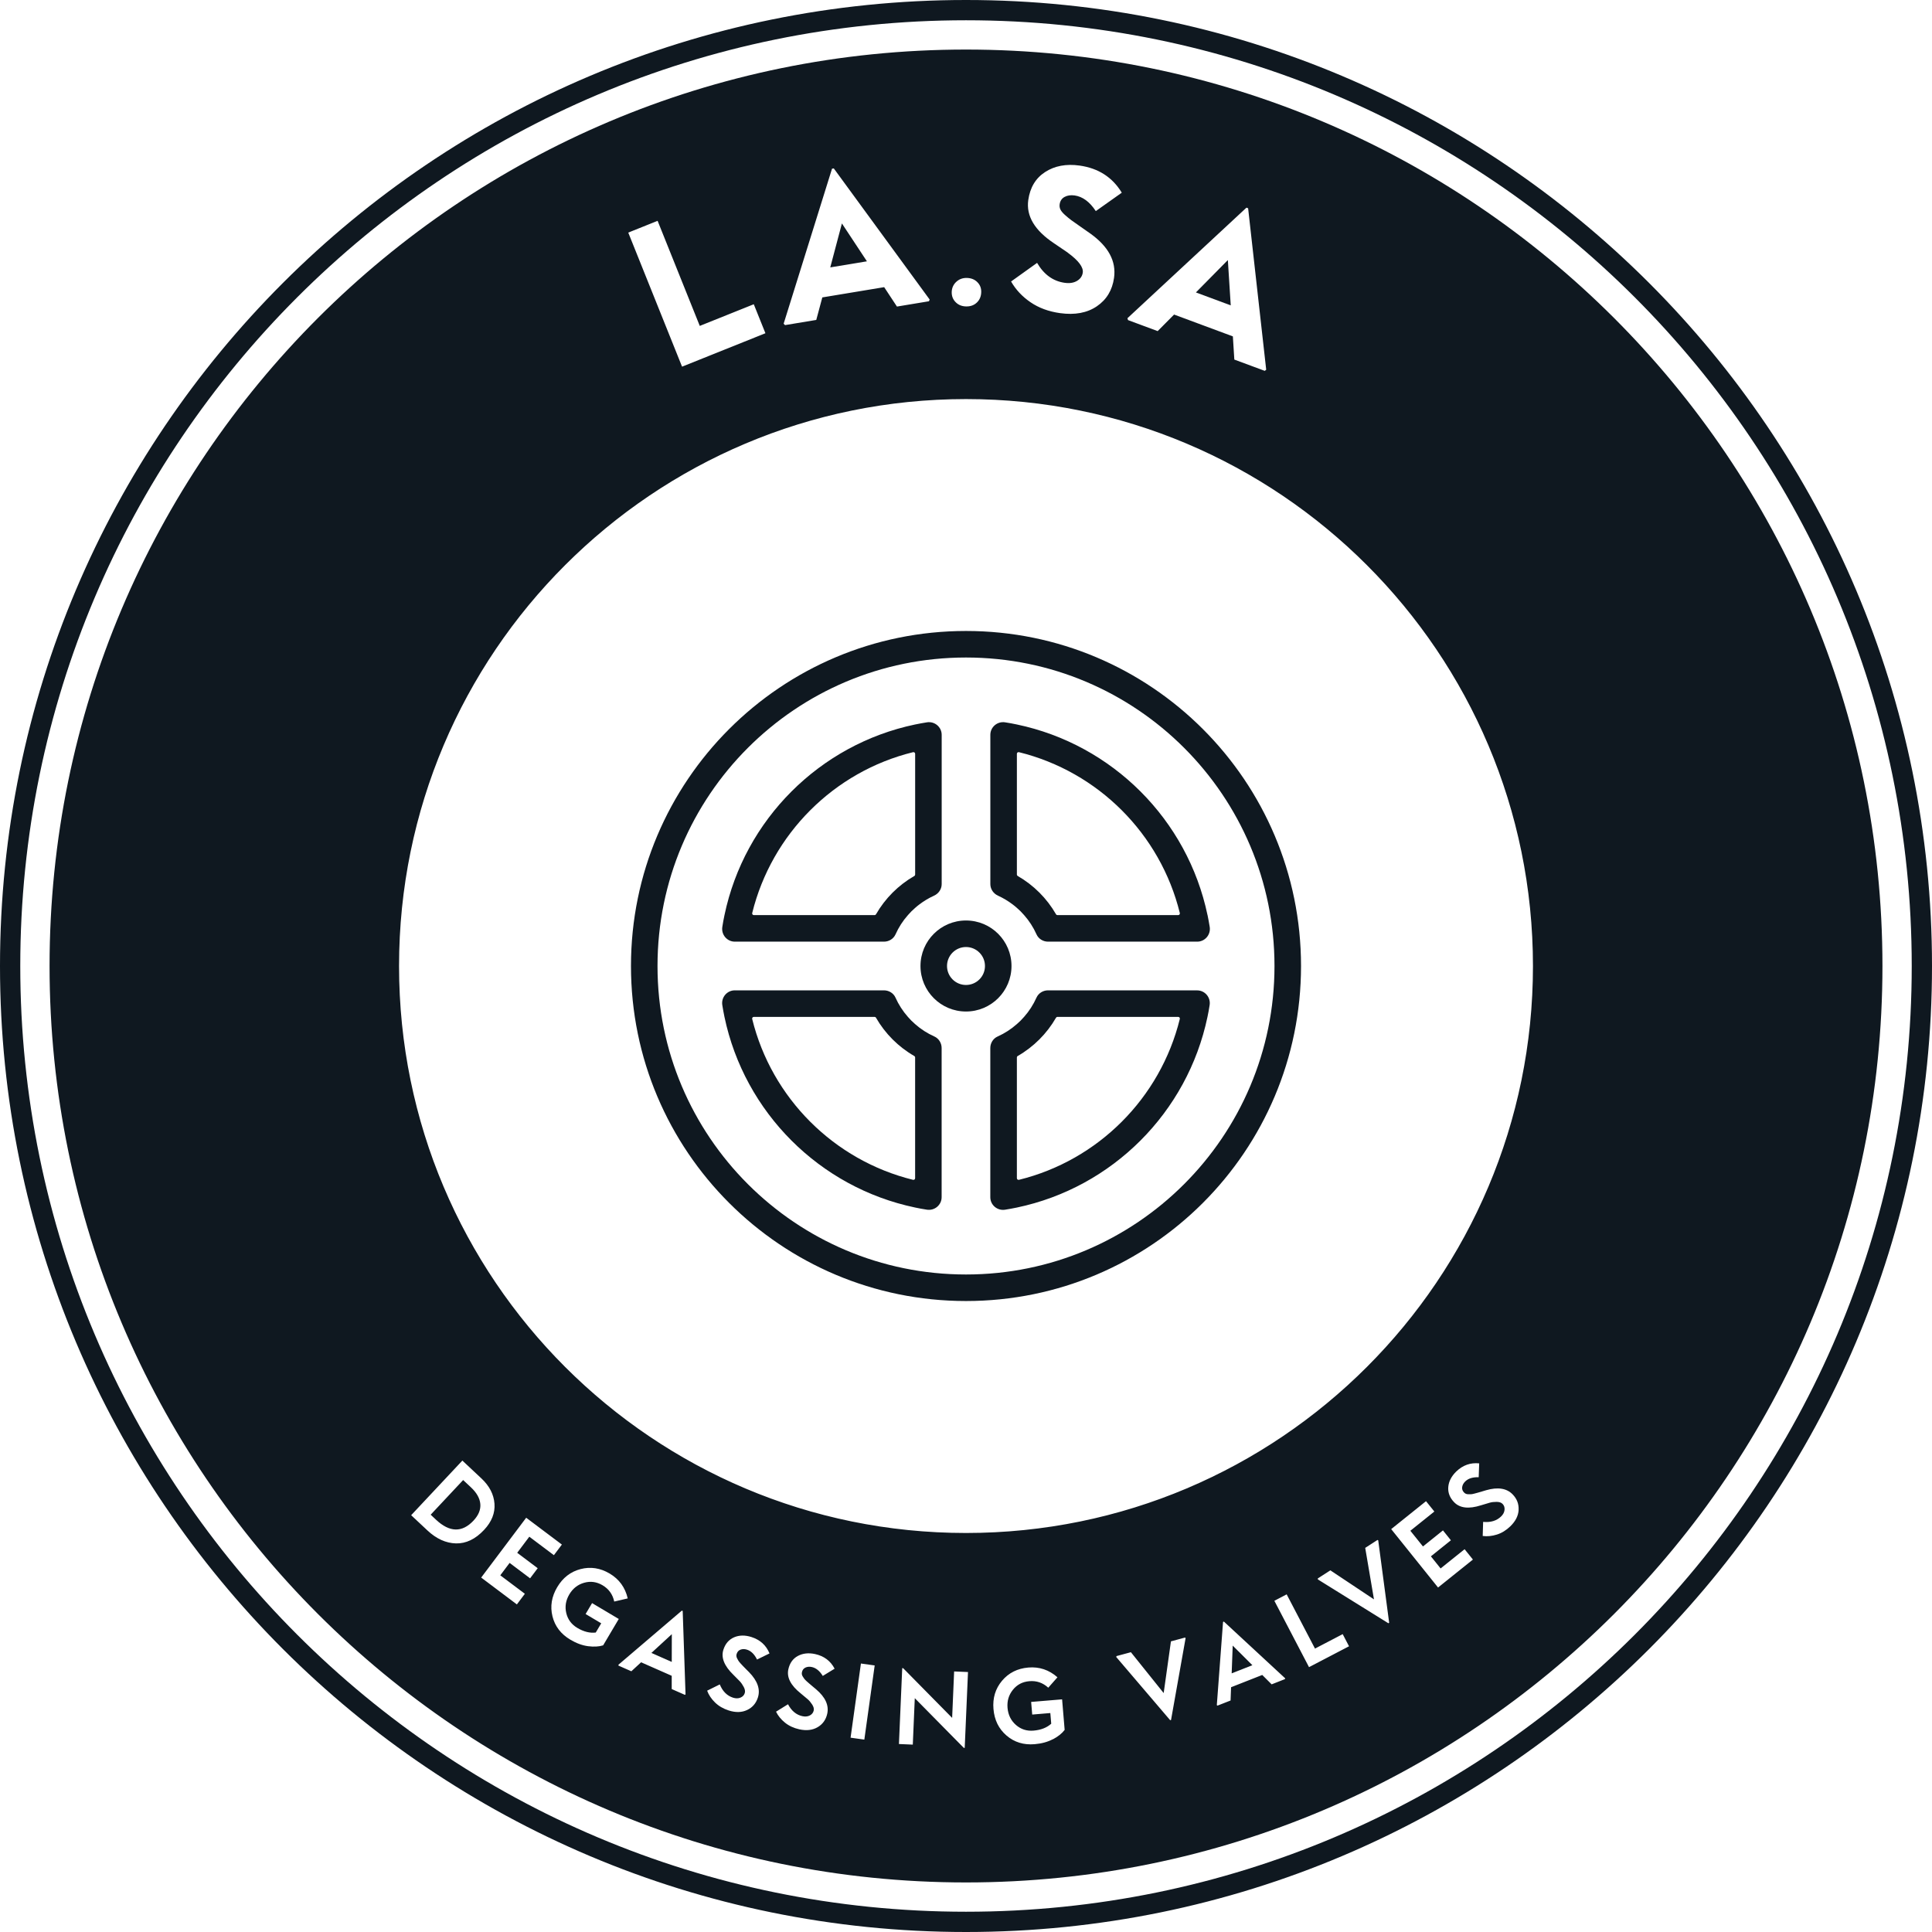 <svg width="349" height="349" viewBox="0 0 349 349" fill="none" xmlns="http://www.w3.org/2000/svg">
<path d="M174.498 166.279C169.956 166.279 166.277 169.958 166.277 174.5C166.277 179.042 169.956 182.721 174.498 182.721C179.04 182.721 182.719 179.042 182.719 174.5C182.719 169.958 179.04 166.279 174.498 166.279ZM174.498 177.927C172.605 177.927 171.071 176.393 171.071 174.5C171.071 172.606 172.605 171.072 174.498 171.072C176.392 171.072 177.926 172.606 177.926 174.5C177.926 176.393 176.392 177.927 174.498 177.927Z" fill="#0F1820"/>
<path d="M189.311 178.898C188.424 178.898 187.597 179.402 187.232 180.21C186.662 181.487 185.907 182.661 184.991 183.692C184.589 184.159 184.152 184.597 183.684 184.998C182.648 185.909 181.479 186.67 180.203 187.239C179.394 187.599 178.891 188.432 178.891 189.318V216.265C178.891 217.679 180.161 218.745 181.557 218.524C182.27 218.41 182.983 218.278 183.684 218.134C200.935 214.521 214.507 200.949 218.12 183.698C218.27 182.997 218.402 182.284 218.51 181.571C218.732 180.174 217.665 178.904 216.251 178.904H189.305L189.311 178.898ZM183.69 212.831V191.02C183.69 190.912 183.744 190.816 183.84 190.762C186.716 189.109 189.107 186.718 190.761 183.842C190.815 183.752 190.911 183.692 191.019 183.692H212.83C213.027 183.692 213.171 183.878 213.123 184.069C209.6 198.36 198.359 209.607 184.068 213.125C183.876 213.173 183.69 213.023 183.69 212.831Z" fill="#0F1820"/>
<path d="M165.31 184.998C164.843 184.597 164.405 184.159 164.004 183.692C163.093 182.661 162.332 181.487 161.763 180.21C161.403 179.402 160.57 178.898 159.684 178.898H132.737C131.323 178.898 130.257 180.169 130.478 181.565C130.592 182.278 130.724 182.991 130.868 183.692C134.481 200.943 148.053 214.515 165.304 218.128C166.005 218.278 166.718 218.41 167.431 218.518C168.827 218.739 170.098 217.673 170.098 216.259V189.312C170.098 188.426 169.594 187.599 168.786 187.233C167.509 186.664 166.335 185.909 165.304 184.992L165.31 184.998ZM164.933 213.125C150.642 209.601 139.395 198.36 135.877 184.069C135.829 183.878 135.979 183.692 136.171 183.692H157.982C158.09 183.692 158.186 183.746 158.24 183.842C159.893 186.718 162.284 189.109 165.16 190.762C165.25 190.816 165.31 190.912 165.31 191.02V212.831C165.31 213.029 165.124 213.173 164.933 213.125Z" fill="#0F1820"/>
<path d="M218.128 165.308C214.515 148.057 200.943 134.485 183.692 130.872C182.991 130.722 182.278 130.59 181.565 130.483C180.169 130.261 178.898 131.327 178.898 132.742V159.7C178.898 160.617 179.456 161.425 180.295 161.803C181.223 162.228 182.098 162.75 182.907 163.361C183.177 163.565 183.44 163.774 183.692 164.002C184.159 164.404 184.597 164.841 184.998 165.308C185.909 166.339 186.67 167.513 187.239 168.79C187.599 169.599 188.432 170.102 189.319 170.102H216.265C217.679 170.102 218.745 168.832 218.524 167.435C218.41 166.722 218.278 166.009 218.134 165.308H218.128ZM190.763 165.159C189.109 162.282 186.718 159.892 183.842 158.238C183.752 158.184 183.692 158.088 183.692 157.98V136.169C183.692 135.971 183.878 135.828 184.07 135.875C198.361 139.399 209.608 150.64 213.125 164.931C213.173 165.123 213.023 165.308 212.831 165.308H191.02C190.912 165.308 190.817 165.254 190.763 165.159Z" fill="#0F1820"/>
<path d="M165.308 130.872C148.057 134.485 134.485 148.057 130.872 165.308C130.722 166.009 130.59 166.722 130.482 167.435C130.261 168.832 131.327 170.102 132.741 170.102H159.688C160.574 170.102 161.401 169.599 161.767 168.79C162.336 167.513 163.091 166.339 164.008 165.308C164.409 164.841 164.847 164.404 165.314 164.002C165.566 163.774 165.829 163.565 166.099 163.361C166.908 162.75 167.783 162.222 168.712 161.803C169.55 161.425 170.108 160.617 170.108 159.7V132.742C170.108 131.327 168.837 130.261 167.441 130.483C166.728 130.596 166.015 130.728 165.314 130.872H165.308ZM157.986 165.308H136.175C135.977 165.308 135.833 165.123 135.881 164.931C139.405 150.64 150.646 139.393 164.937 135.875C165.128 135.828 165.314 135.977 165.314 136.169V157.98C165.314 158.088 165.26 158.184 165.164 158.238C162.288 159.892 159.897 162.282 158.243 165.159C158.19 165.248 158.094 165.308 157.986 165.308Z" fill="#0F1820"/>
<path d="M174.5 113.98C141.076 113.98 113.98 141.076 113.98 174.5C113.98 207.924 141.076 235.02 174.5 235.02C207.924 235.02 235.02 207.924 235.02 174.5C235.02 141.076 207.924 113.98 174.5 113.98ZM174.5 230.226C143.725 230.226 118.774 205.275 118.774 174.5C118.774 143.725 143.725 118.774 174.5 118.774C205.275 118.774 230.226 143.725 230.226 174.5C230.226 205.275 205.275 230.226 174.5 230.226Z" fill="#0F1820"/>
<path d="M174.5 0C78.124 0 0 78.124 0 174.5C0 270.876 78.124 349 174.5 349C270.876 349 349 270.876 349 174.5C349 78.124 270.876 0 174.5 0ZM174.5 345.339C80.149 345.339 3.661 268.851 3.661 174.5C3.661 80.149 80.149 3.661 174.5 3.661C268.851 3.661 345.339 80.149 345.339 174.5C345.339 268.851 268.851 345.339 174.5 345.339Z" fill="#0F1820"/>
<path d="M152.084 40.362L149.98 48.302L156.602 47.205L152.084 40.362Z" fill="#0F1820"/>
<path d="M221.802 46.977L216.031 52.826L222.323 55.163L221.802 46.977Z" fill="#0F1820"/>
<path d="M85.065 268.671L83.663 267.359L77.797 273.62L78.756 274.519C81.212 276.826 83.471 276.88 85.527 274.693C86.443 273.716 86.857 272.71 86.767 271.685C86.677 270.654 86.114 269.654 85.071 268.677L85.065 268.671Z" fill="#0F1820"/>
<path d="M121.347 300.213L121.359 295.198L117.668 298.589L121.347 300.213Z" fill="#0F1820"/>
<path d="M174.501 8.952C83.069 8.952 8.953 83.068 8.953 174.5C8.953 265.932 83.069 340.048 174.501 340.048C265.933 340.048 340.049 265.932 340.049 174.5C340.049 83.068 265.933 8.952 174.501 8.952ZM225.164 37.51L225.463 37.624L228.729 66.787L228.465 66.991L222.971 64.954L222.707 60.765L212.089 56.822L209.123 59.812L203.766 57.823L203.664 57.482L225.164 37.51ZM192.885 45.635C192.645 45.462 191.806 44.886 190.362 43.922C186.887 41.597 185.347 39.002 185.748 36.144C186.066 33.873 187.084 32.177 188.804 31.069C190.524 29.96 192.591 29.571 195.006 29.906C198.403 30.38 200.95 32.016 202.64 34.808L197.948 38.133C196.845 36.45 195.563 35.509 194.113 35.305C193.412 35.209 192.807 35.299 192.303 35.575C191.8 35.85 191.506 36.294 191.417 36.905C191.369 37.234 191.417 37.546 191.554 37.84C191.692 38.133 191.968 38.463 192.381 38.834C192.795 39.206 193.172 39.511 193.508 39.763C193.843 40.015 194.395 40.398 195.156 40.926C195.917 41.453 196.504 41.86 196.917 42.16C200.225 44.509 201.663 47.181 201.243 50.183C200.932 52.412 199.901 54.126 198.14 55.325C196.384 56.523 194.167 56.936 191.494 56.565C189.433 56.277 187.654 55.624 186.156 54.599C184.664 53.581 183.489 52.328 182.644 50.848L187.342 47.487C188.576 49.596 190.236 50.794 192.327 51.088C193.22 51.214 193.963 51.094 194.562 50.735C195.162 50.375 195.503 49.878 195.593 49.249C195.731 48.266 194.82 47.062 192.873 45.641L192.885 45.635ZM172.715 50.938C173.231 50.441 173.872 50.195 174.627 50.207C175.406 50.219 176.041 50.465 176.532 50.95C177.024 51.43 177.263 52.029 177.251 52.736C177.239 53.515 176.982 54.15 176.472 54.641C175.969 55.133 175.322 55.366 174.543 55.355C173.764 55.343 173.129 55.091 172.637 54.593C172.146 54.102 171.912 53.497 171.918 52.79C171.93 52.059 172.194 51.442 172.709 50.938H172.715ZM150.299 30.476L150.617 30.422L167.934 54.108L167.808 54.42L162.026 55.378L159.719 51.873L148.544 53.725L147.453 57.793L141.814 58.728L141.557 58.482L150.299 30.47V30.476ZM118.793 39.895L126.409 58.872L136.164 54.959L138.267 60.196L123.209 66.236L113.49 42.016L118.793 39.889V39.895ZM77.196 276.448L74.272 273.71L83.524 263.841L86.969 267.071C88.413 268.425 89.198 269.947 89.324 271.631C89.45 273.315 88.821 274.897 87.443 276.365C85.879 278.036 84.183 278.845 82.368 278.803C80.546 278.755 78.826 277.976 77.202 276.454L77.196 276.448ZM95.76 285.113L92.057 282.327L90.373 284.568L94.813 287.905L93.369 289.823L86.921 284.975L95.053 274.166L101.5 279.013L100.056 280.931L95.616 277.593L93.429 280.499L97.132 283.285L95.754 285.113H95.76ZM106.24 297.373C105.191 297.235 104.119 296.845 103.034 296.198C101.32 295.18 100.242 293.771 99.798 291.974C99.355 290.176 99.643 288.415 100.661 286.701C101.674 284.999 103.076 283.909 104.88 283.441C106.683 282.974 108.433 283.243 110.135 284.25C111.848 285.269 112.933 286.761 113.394 288.738L110.956 289.307C110.68 288.013 109.979 287.036 108.858 286.371C107.792 285.736 106.677 285.586 105.527 285.91C104.376 286.233 103.483 286.935 102.848 288.001C102.201 289.092 102.015 290.218 102.291 291.381C102.567 292.543 103.232 293.442 104.292 294.071C105.443 294.754 106.551 295.036 107.618 294.904L108.607 293.238L105.784 291.56L106.953 289.589L111.776 292.453L108.954 297.217C108.199 297.457 107.294 297.505 106.246 297.373H106.24ZM123.707 306.157L121.34 305.114V302.718L115.809 300.279L114.047 301.903L111.734 300.884L111.705 300.728L123.173 290.943L123.323 291.009L123.838 306.079L123.701 306.163L123.707 306.157ZM133.15 299.566C133.228 299.722 133.306 299.859 133.378 299.979C133.45 300.099 133.575 300.261 133.755 300.459C133.935 300.656 134.085 300.818 134.193 300.932C134.306 301.046 134.486 301.232 134.732 301.483C134.978 301.735 135.175 301.933 135.313 302.064C136.847 303.64 137.38 305.168 136.907 306.642C136.571 307.697 135.918 308.452 134.954 308.901C133.989 309.357 132.88 309.381 131.628 308.979C130.645 308.662 129.824 308.182 129.165 307.541C128.506 306.9 128.027 306.187 127.739 305.408L130.022 304.276C130.537 305.528 131.334 306.325 132.413 306.672C132.904 306.828 133.354 306.828 133.749 306.666C134.151 306.505 134.414 306.229 134.534 305.845C134.636 305.528 134.576 305.162 134.354 304.743C134.133 304.323 133.893 303.982 133.641 303.712C133.384 303.443 133 303.053 132.479 302.538C130.825 300.938 130.22 299.422 130.675 298.008C131.023 296.917 131.67 296.174 132.605 295.767C133.539 295.365 134.588 295.347 135.751 295.719C137.32 296.222 138.405 297.211 139.004 298.679L136.751 299.781C136.284 298.829 135.679 298.236 134.942 298.002C134.522 297.864 134.133 297.864 133.785 297.99C133.432 298.116 133.198 298.373 133.072 298.763C133.03 298.889 133.012 299.02 133.024 299.152C133.036 299.284 133.078 299.428 133.156 299.584L133.15 299.566ZM144.852 302.46C144.876 302.592 144.93 302.73 145.026 302.873C145.122 303.017 145.206 303.149 145.29 303.263C145.374 303.377 145.512 303.521 145.715 303.706C145.913 303.886 146.075 304.03 146.201 304.132C146.32 304.234 146.518 304.401 146.788 304.629C147.058 304.857 147.267 305.036 147.417 305.156C149.095 306.582 149.766 308.05 149.436 309.566C149.197 310.645 148.621 311.46 147.705 311.999C146.788 312.539 145.685 312.67 144.397 312.389C143.39 312.167 142.522 311.766 141.808 311.19C141.089 310.609 140.55 309.95 140.185 309.201L142.348 307.859C142.977 309.057 143.846 309.776 144.954 310.016C145.458 310.124 145.901 310.082 146.285 309.884C146.668 309.686 146.902 309.387 146.992 308.991C147.064 308.668 146.968 308.308 146.71 307.907C146.452 307.511 146.183 307.188 145.901 306.948C145.619 306.702 145.2 306.349 144.631 305.887C142.833 304.449 142.09 302.999 142.408 301.549C142.653 300.429 143.223 299.626 144.115 299.14C145.008 298.655 146.051 298.535 147.243 298.793C148.855 299.146 150.03 300.027 150.767 301.435L148.627 302.742C148.07 301.837 147.411 301.303 146.656 301.136C146.225 301.04 145.841 301.076 145.5 301.232C145.164 301.393 144.948 301.669 144.864 302.064C144.834 302.196 144.834 302.328 144.852 302.46ZM156.135 314.246L153.649 313.899L155.518 300.501L158.005 300.848L156.135 314.246ZM174.267 315.738H174.1L165.249 306.762L164.89 315.151L162.385 315.043L162.978 301.345H163.146L171.996 310.321L172.356 301.933L174.861 302.04L174.267 315.738ZM190.2 314.168C189.265 314.666 188.169 314.965 186.905 315.073C184.921 315.241 183.225 314.72 181.817 313.509C180.409 312.299 179.63 310.705 179.462 308.716C179.295 306.744 179.81 305.042 181.008 303.616C182.207 302.19 183.789 301.393 185.76 301.226C187.743 301.058 189.499 301.645 191.021 302.987L189.361 304.869C188.385 303.976 187.246 303.58 185.946 303.694C184.705 303.796 183.717 304.317 182.968 305.252C182.219 306.187 181.895 307.272 182.003 308.512C182.111 309.776 182.614 310.801 183.513 311.592C184.412 312.383 185.472 312.724 186.701 312.622C188.037 312.509 189.098 312.095 189.895 311.376L189.733 309.447L186.461 309.722L186.269 307.439L191.86 306.972L192.321 312.491C191.842 313.126 191.141 313.689 190.206 314.186L190.2 314.168ZM211.544 310.699L211.382 310.741L201.639 299.326L201.687 299.158L204.287 298.457L210.208 305.839L211.52 296.498L214.066 295.809L214.168 295.917L211.538 310.699H211.544ZM232.114 303.317L229.712 304.264L228.016 302.568L222.383 304.785L222.293 307.182L219.939 308.104L219.807 308.021L220.933 292.987L221.089 292.927L232.156 303.173L232.12 303.329L232.114 303.317ZM236.465 301.16L230.203 289.17L232.426 288.007L237.543 297.804L242.547 295.192L243.691 297.385L236.459 301.16H236.465ZM250.798 293.226L238.053 285.305V285.131L240.318 283.669L248.197 288.912L246.615 279.612L248.832 278.18L248.964 278.252L250.941 293.136L250.804 293.226H250.798ZM259.774 286.773L251.307 276.221L257.599 271.176L259.103 273.045L254.77 276.52L257.047 279.355L260.66 276.454L262.093 278.24L258.479 281.14L260.235 283.327L264.567 279.852L266.071 281.721L259.78 286.767L259.774 286.773ZM274.328 272.745C274.274 273.812 273.771 274.801 272.824 275.717C272.081 276.437 271.272 276.934 270.392 277.209C269.511 277.485 268.66 277.569 267.839 277.461L267.917 274.915C269.265 275.046 270.344 274.723 271.159 273.938C271.53 273.578 271.74 273.183 271.782 272.751C271.83 272.32 271.71 271.96 271.428 271.667C271.194 271.427 270.847 271.307 270.368 271.301C269.894 271.301 269.475 271.343 269.121 271.445C268.762 271.547 268.234 271.703 267.533 271.919C265.34 272.62 263.722 272.44 262.686 271.373C261.889 270.552 261.535 269.63 261.619 268.617C261.703 267.604 262.188 266.67 263.057 265.819C264.244 264.674 265.622 264.183 267.204 264.345L267.114 266.849C266.053 266.813 265.244 267.065 264.687 267.604C264.37 267.91 264.184 268.251 264.13 268.623C264.076 268.994 264.19 269.324 264.471 269.612C264.567 269.707 264.675 269.785 264.795 269.839C264.915 269.893 265.065 269.923 265.238 269.923C265.412 269.923 265.568 269.923 265.706 269.923C265.844 269.923 266.047 269.881 266.305 269.815C266.569 269.749 266.772 269.695 266.928 269.648C267.078 269.6 267.33 269.528 267.671 269.432C268.013 269.33 268.276 269.252 268.456 269.198C270.571 268.587 272.171 268.839 273.25 269.953C274.023 270.75 274.376 271.679 274.322 272.745H274.328ZM174.501 276.922C117.936 276.922 72.085 231.071 72.085 174.506C72.085 117.941 117.936 72.09 174.501 72.09C231.066 72.09 276.917 117.941 276.917 174.506C276.917 231.071 231.066 276.922 174.501 276.922Z" fill="#0F1820"/>
<path d="M222.678 297.265L222.492 302.274L226.231 300.806L222.678 297.265Z" fill="#0F1820"/>
</svg>
